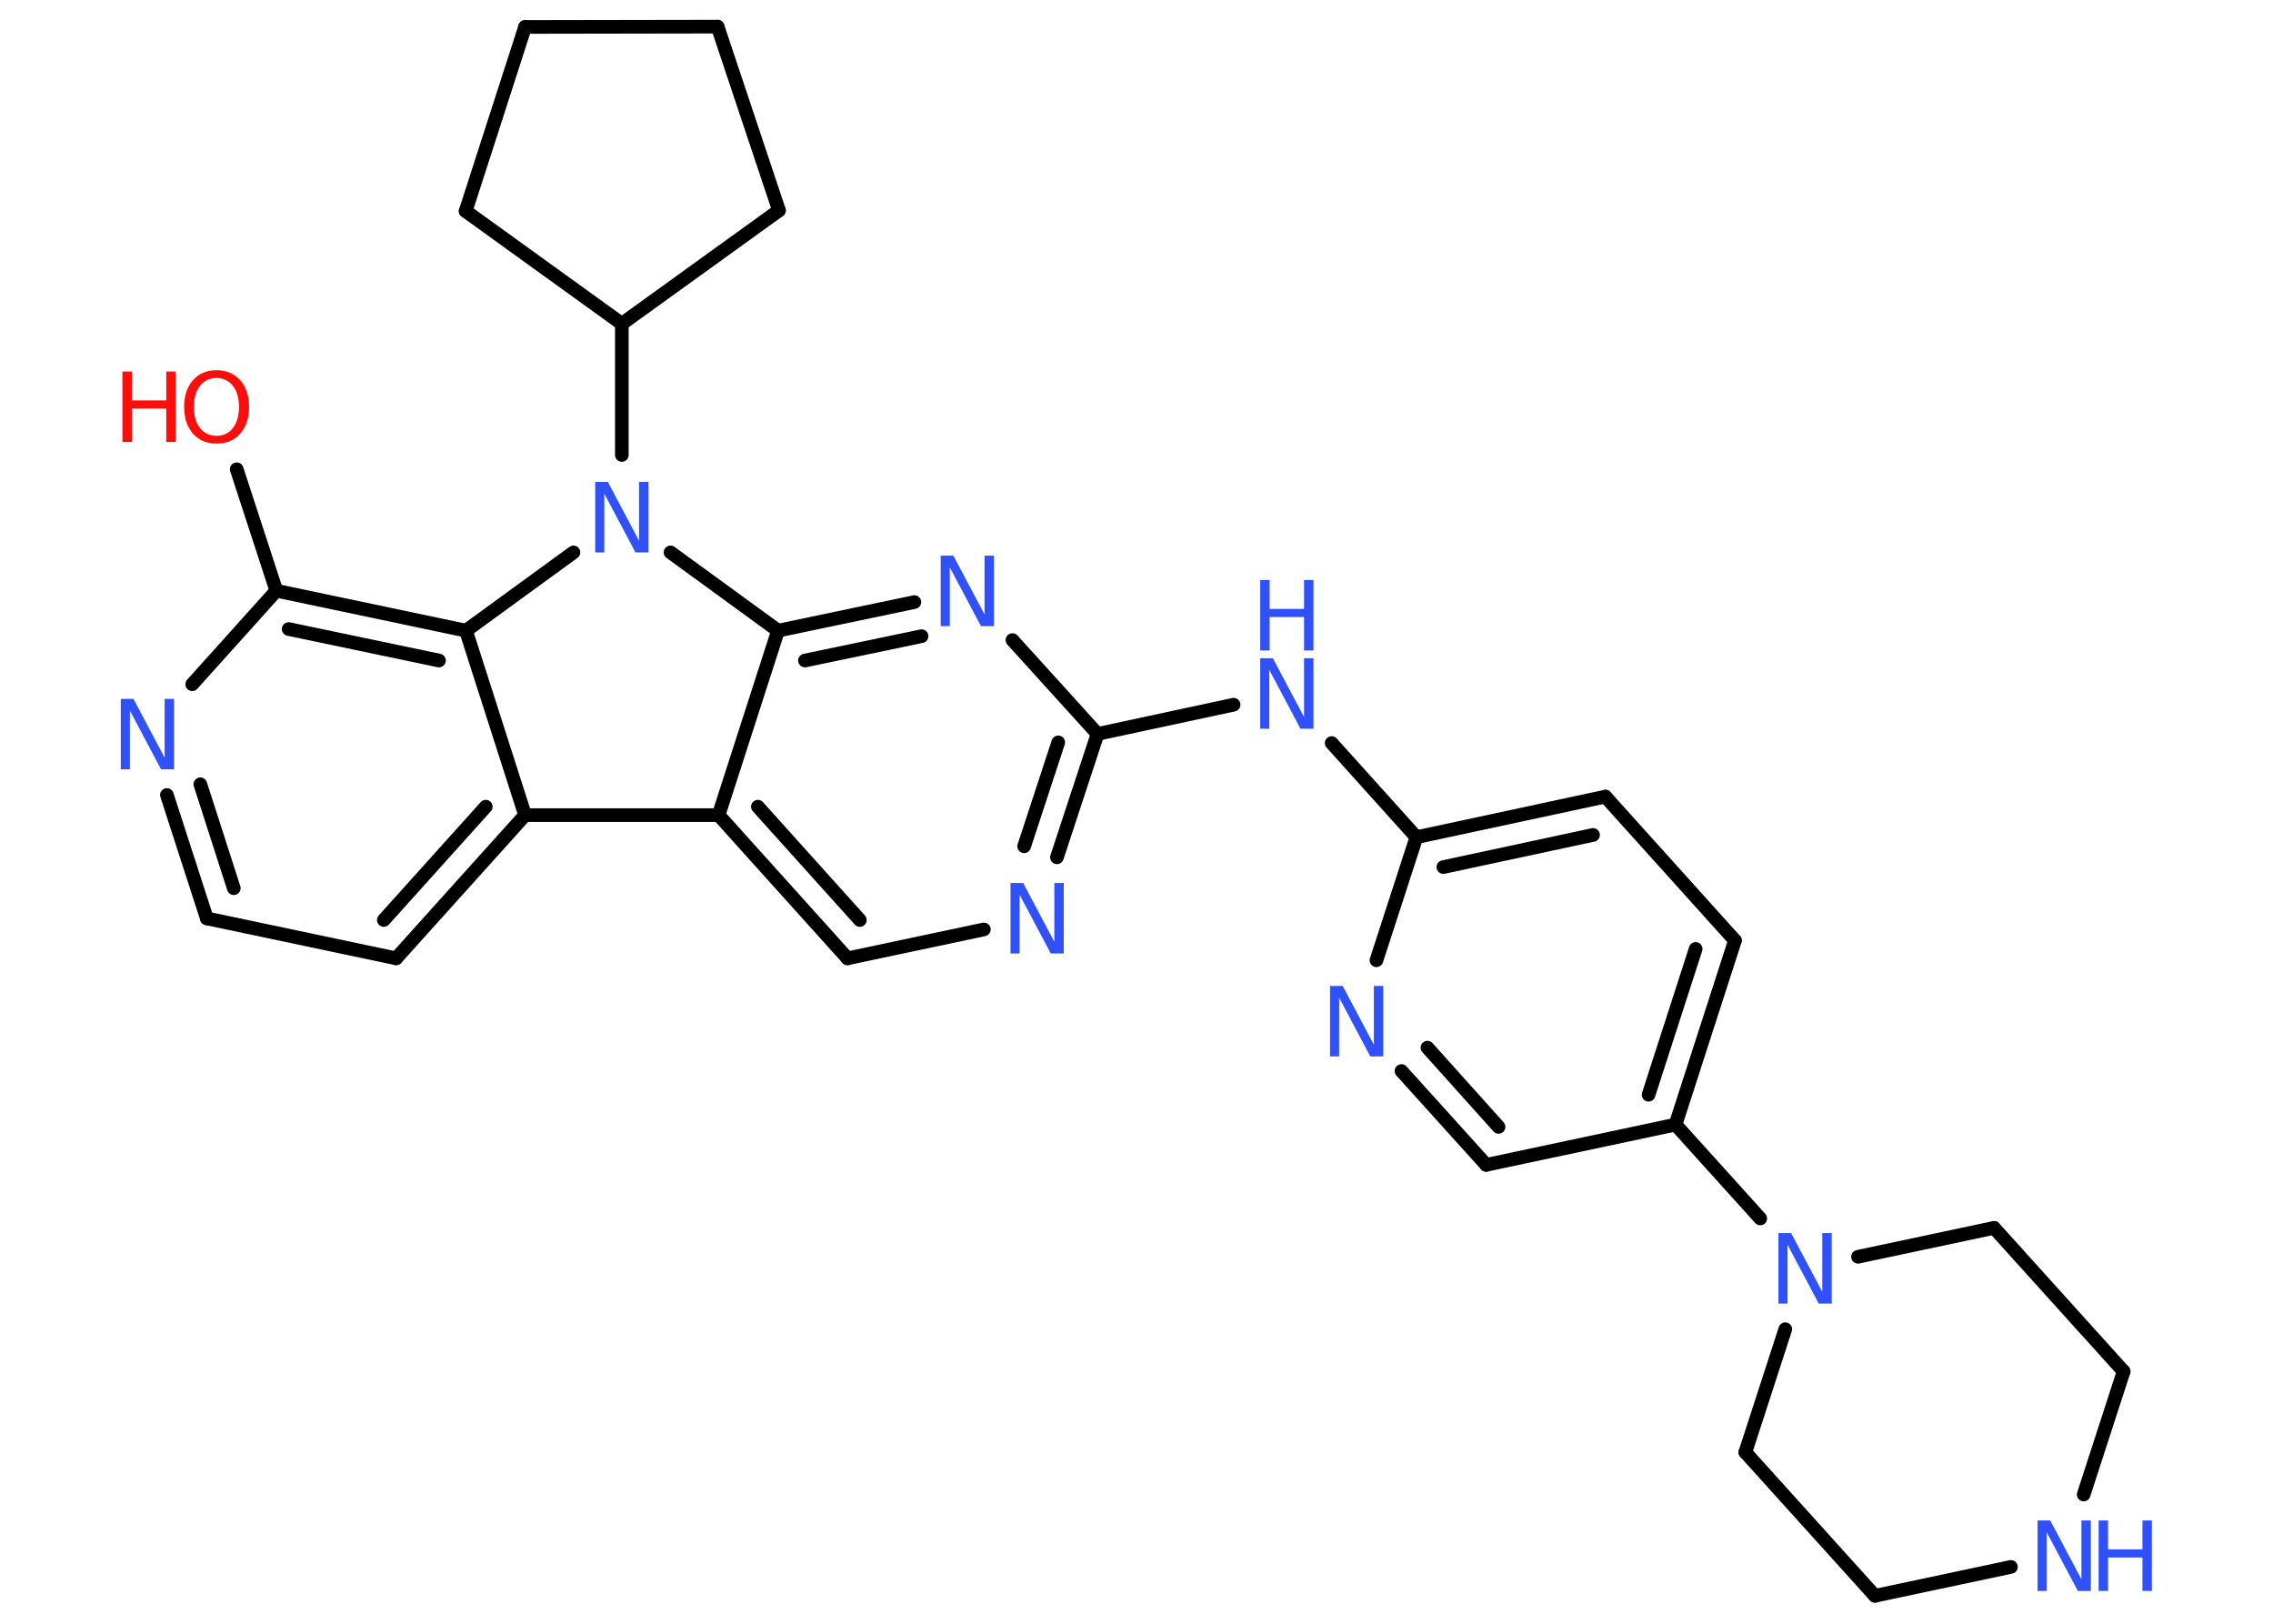 <?xml version='1.0' encoding='UTF-8'?>
<!DOCTYPE svg PUBLIC "-//W3C//DTD SVG 1.1//EN" "http://www.w3.org/Graphics/SVG/1.1/DTD/svg11.dtd">
<svg version='1.2' xmlns='http://www.w3.org/2000/svg' xmlns:xlink='http://www.w3.org/1999/xlink' width='70.0mm' height='50.0mm' viewBox='0 0 70.0 50.0'>
  <desc>Generated by the Chemistry Development Kit (http://github.com/cdk)</desc>
  <g stroke-linecap='round' stroke-linejoin='round' stroke='#000000' stroke-width='.42' fill='#3050F8'>
    <rect x='.0' y='.0' width='70.0' height='50.0' fill='#FFFFFF' stroke='none'/>
    <g id='mol1' class='mol'>
      <line id='mol1bnd1' class='bond' x1='7.29' y1='14.45' x2='8.51' y2='18.19'/>
      <line id='mol1bnd2' class='bond' x1='8.51' y1='18.19' x2='5.92' y2='21.07'/>
      <g id='mol1bnd3' class='bond'>
        <line x1='5.14' y1='24.48' x2='6.37' y2='28.28'/>
        <line x1='6.17' y1='24.15' x2='7.2' y2='27.35'/>
      </g>
      <line id='mol1bnd4' class='bond' x1='6.37' y1='28.28' x2='12.2' y2='29.51'/>
      <g id='mol1bnd5' class='bond'>
        <line x1='12.2' y1='29.51' x2='16.17' y2='25.1'/>
        <line x1='11.82' y1='28.33' x2='14.96' y2='24.84'/>
      </g>
      <line id='mol1bnd6' class='bond' x1='16.17' y1='25.1' x2='22.13' y2='25.1'/>
      <g id='mol1bnd7' class='bond'>
        <line x1='22.13' y1='25.1' x2='26.1' y2='29.51'/>
        <line x1='23.34' y1='24.84' x2='26.48' y2='28.33'/>
      </g>
      <line id='mol1bnd8' class='bond' x1='26.1' y1='29.51' x2='30.3' y2='28.62'/>
      <g id='mol1bnd9' class='bond'>
        <line x1='32.55' y1='26.4' x2='33.8' y2='22.6'/>
        <line x1='31.54' y1='26.06' x2='32.59' y2='22.86'/>
      </g>
      <line id='mol1bnd10' class='bond' x1='33.8' y1='22.6' x2='37.99' y2='21.7'/>
      <line id='mol1bnd11' class='bond' x1='41.01' y1='22.88' x2='43.62' y2='25.78'/>
      <g id='mol1bnd12' class='bond'>
        <line x1='49.44' y1='24.53' x2='43.62' y2='25.78'/>
        <line x1='49.06' y1='25.71' x2='44.45' y2='26.7'/>
      </g>
      <line id='mol1bnd13' class='bond' x1='49.44' y1='24.53' x2='53.43' y2='28.96'/>
      <g id='mol1bnd14' class='bond'>
        <line x1='51.6' y1='34.63' x2='53.43' y2='28.96'/>
        <line x1='50.77' y1='33.71' x2='52.22' y2='29.22'/>
      </g>
      <line id='mol1bnd15' class='bond' x1='51.6' y1='34.63' x2='54.21' y2='37.52'/>
      <line id='mol1bnd16' class='bond' x1='57.22' y1='38.7' x2='61.41' y2='37.81'/>
      <line id='mol1bnd17' class='bond' x1='61.41' y1='37.81' x2='65.4' y2='42.23'/>
      <line id='mol1bnd18' class='bond' x1='65.4' y1='42.23' x2='64.17' y2='46.02'/>
      <line id='mol1bnd19' class='bond' x1='61.93' y1='48.25' x2='57.74' y2='49.14'/>
      <line id='mol1bnd20' class='bond' x1='57.74' y1='49.14' x2='53.75' y2='44.72'/>
      <line id='mol1bnd21' class='bond' x1='54.98' y1='40.93' x2='53.75' y2='44.72'/>
      <line id='mol1bnd22' class='bond' x1='51.6' y1='34.63' x2='45.77' y2='35.87'/>
      <g id='mol1bnd23' class='bond'>
        <line x1='43.16' y1='32.98' x2='45.77' y2='35.87'/>
        <line x1='43.96' y1='32.26' x2='46.15' y2='34.7'/>
      </g>
      <line id='mol1bnd24' class='bond' x1='43.62' y1='25.78' x2='42.39' y2='29.57'/>
      <line id='mol1bnd25' class='bond' x1='33.8' y1='22.6' x2='31.18' y2='19.71'/>
      <g id='mol1bnd26' class='bond'>
        <line x1='28.16' y1='18.54' x2='23.96' y2='19.42'/>
        <line x1='28.38' y1='19.59' x2='24.79' y2='20.34'/>
      </g>
      <line id='mol1bnd27' class='bond' x1='22.13' y1='25.1' x2='23.96' y2='19.42'/>
      <line id='mol1bnd28' class='bond' x1='23.96' y1='19.42' x2='20.65' y2='17.01'/>
      <line id='mol1bnd29' class='bond' x1='19.15' y1='14.01' x2='19.15' y2='9.97'/>
      <line id='mol1bnd30' class='bond' x1='19.15' y1='9.97' x2='23.99' y2='6.48'/>
      <line id='mol1bnd31' class='bond' x1='23.99' y1='6.48' x2='22.1' y2='.82'/>
      <line id='mol1bnd32' class='bond' x1='22.1' y1='.82' x2='16.17' y2='.83'/>
      <line id='mol1bnd33' class='bond' x1='16.17' y1='.83' x2='14.34' y2='6.5'/>
      <line id='mol1bnd34' class='bond' x1='19.15' y1='9.97' x2='14.34' y2='6.5'/>
      <line id='mol1bnd35' class='bond' x1='17.66' y1='17.01' x2='14.35' y2='19.42'/>
      <g id='mol1bnd36' class='bond'>
        <line x1='14.35' y1='19.42' x2='8.51' y2='18.19'/>
        <line x1='13.52' y1='20.34' x2='8.89' y2='19.37'/>
      </g>
      <line id='mol1bnd37' class='bond' x1='16.17' y1='25.1' x2='14.35' y2='19.42'/>
      <g id='mol1atm1' class='atom'>
        <path d='M6.67 11.64q-.32 .0 -.51 .24q-.19 .24 -.19 .65q.0 .41 .19 .65q.19 .24 .51 .24q.32 .0 .5 -.24q.19 -.24 .19 -.65q.0 -.41 -.19 -.65q-.19 -.24 -.5 -.24zM6.67 11.4q.45 .0 .73 .31q.27 .31 .27 .82q.0 .51 -.27 .82q-.27 .31 -.73 .31q-.46 .0 -.73 -.31q-.27 -.31 -.27 -.82q.0 -.51 .27 -.82q.27 -.31 .73 -.31z' stroke='none' fill='#FF0D0D'/>
        <path d='M3.77 11.44h.29v.89h1.06v-.89h.29v2.17h-.29v-1.03h-1.06v1.03h-.29v-2.17z' stroke='none' fill='#FF0D0D'/>
      </g>
      <path id='mol1atm3' class='atom' d='M3.72 21.52h.39l.96 1.81v-1.81h.29v2.17h-.4l-.96 -1.81v1.81h-.28v-2.17z' stroke='none'/>
      <path id='mol1atm9' class='atom' d='M31.12 27.19h.39l.96 1.81v-1.81h.29v2.17h-.4l-.96 -1.81v1.81h-.28v-2.17z' stroke='none'/>
      <g id='mol1atm11' class='atom'>
        <path d='M38.81 20.27h.39l.96 1.81v-1.81h.29v2.17h-.4l-.96 -1.81v1.81h-.28v-2.17z' stroke='none'/>
        <path d='M38.81 17.86h.29v.89h1.06v-.89h.29v2.17h-.29v-1.03h-1.06v1.03h-.29v-2.17z' stroke='none'/>
      </g>
      <path id='mol1atm16' class='atom' d='M54.77 37.97h.39l.96 1.81v-1.81h.29v2.17h-.4l-.96 -1.81v1.81h-.28v-2.17z' stroke='none'/>
      <g id='mol1atm19' class='atom'>
        <path d='M62.75 46.82h.39l.96 1.81v-1.81h.29v2.17h-.4l-.96 -1.81v1.81h-.28v-2.17z' stroke='none'/>
        <path d='M64.63 46.82h.29v.89h1.06v-.89h.29v2.17h-.29v-1.03h-1.06v1.03h-.29v-2.17z' stroke='none'/>
      </g>
      <path id='mol1atm23' class='atom' d='M40.96 30.36h.39l.96 1.81v-1.81h.29v2.17h-.4l-.96 -1.81v1.81h-.28v-2.17z' stroke='none'/>
      <path id='mol1atm24' class='atom' d='M28.97 17.11h.39l.96 1.81v-1.81h.29v2.17h-.4l-.96 -1.81v1.81h-.28v-2.17z' stroke='none'/>
      <path id='mol1atm26' class='atom' d='M18.33 14.84h.39l.96 1.81v-1.81h.29v2.17h-.4l-.96 -1.81v1.81h-.28v-2.17z' stroke='none'/>
    </g>
  </g>
</svg>
